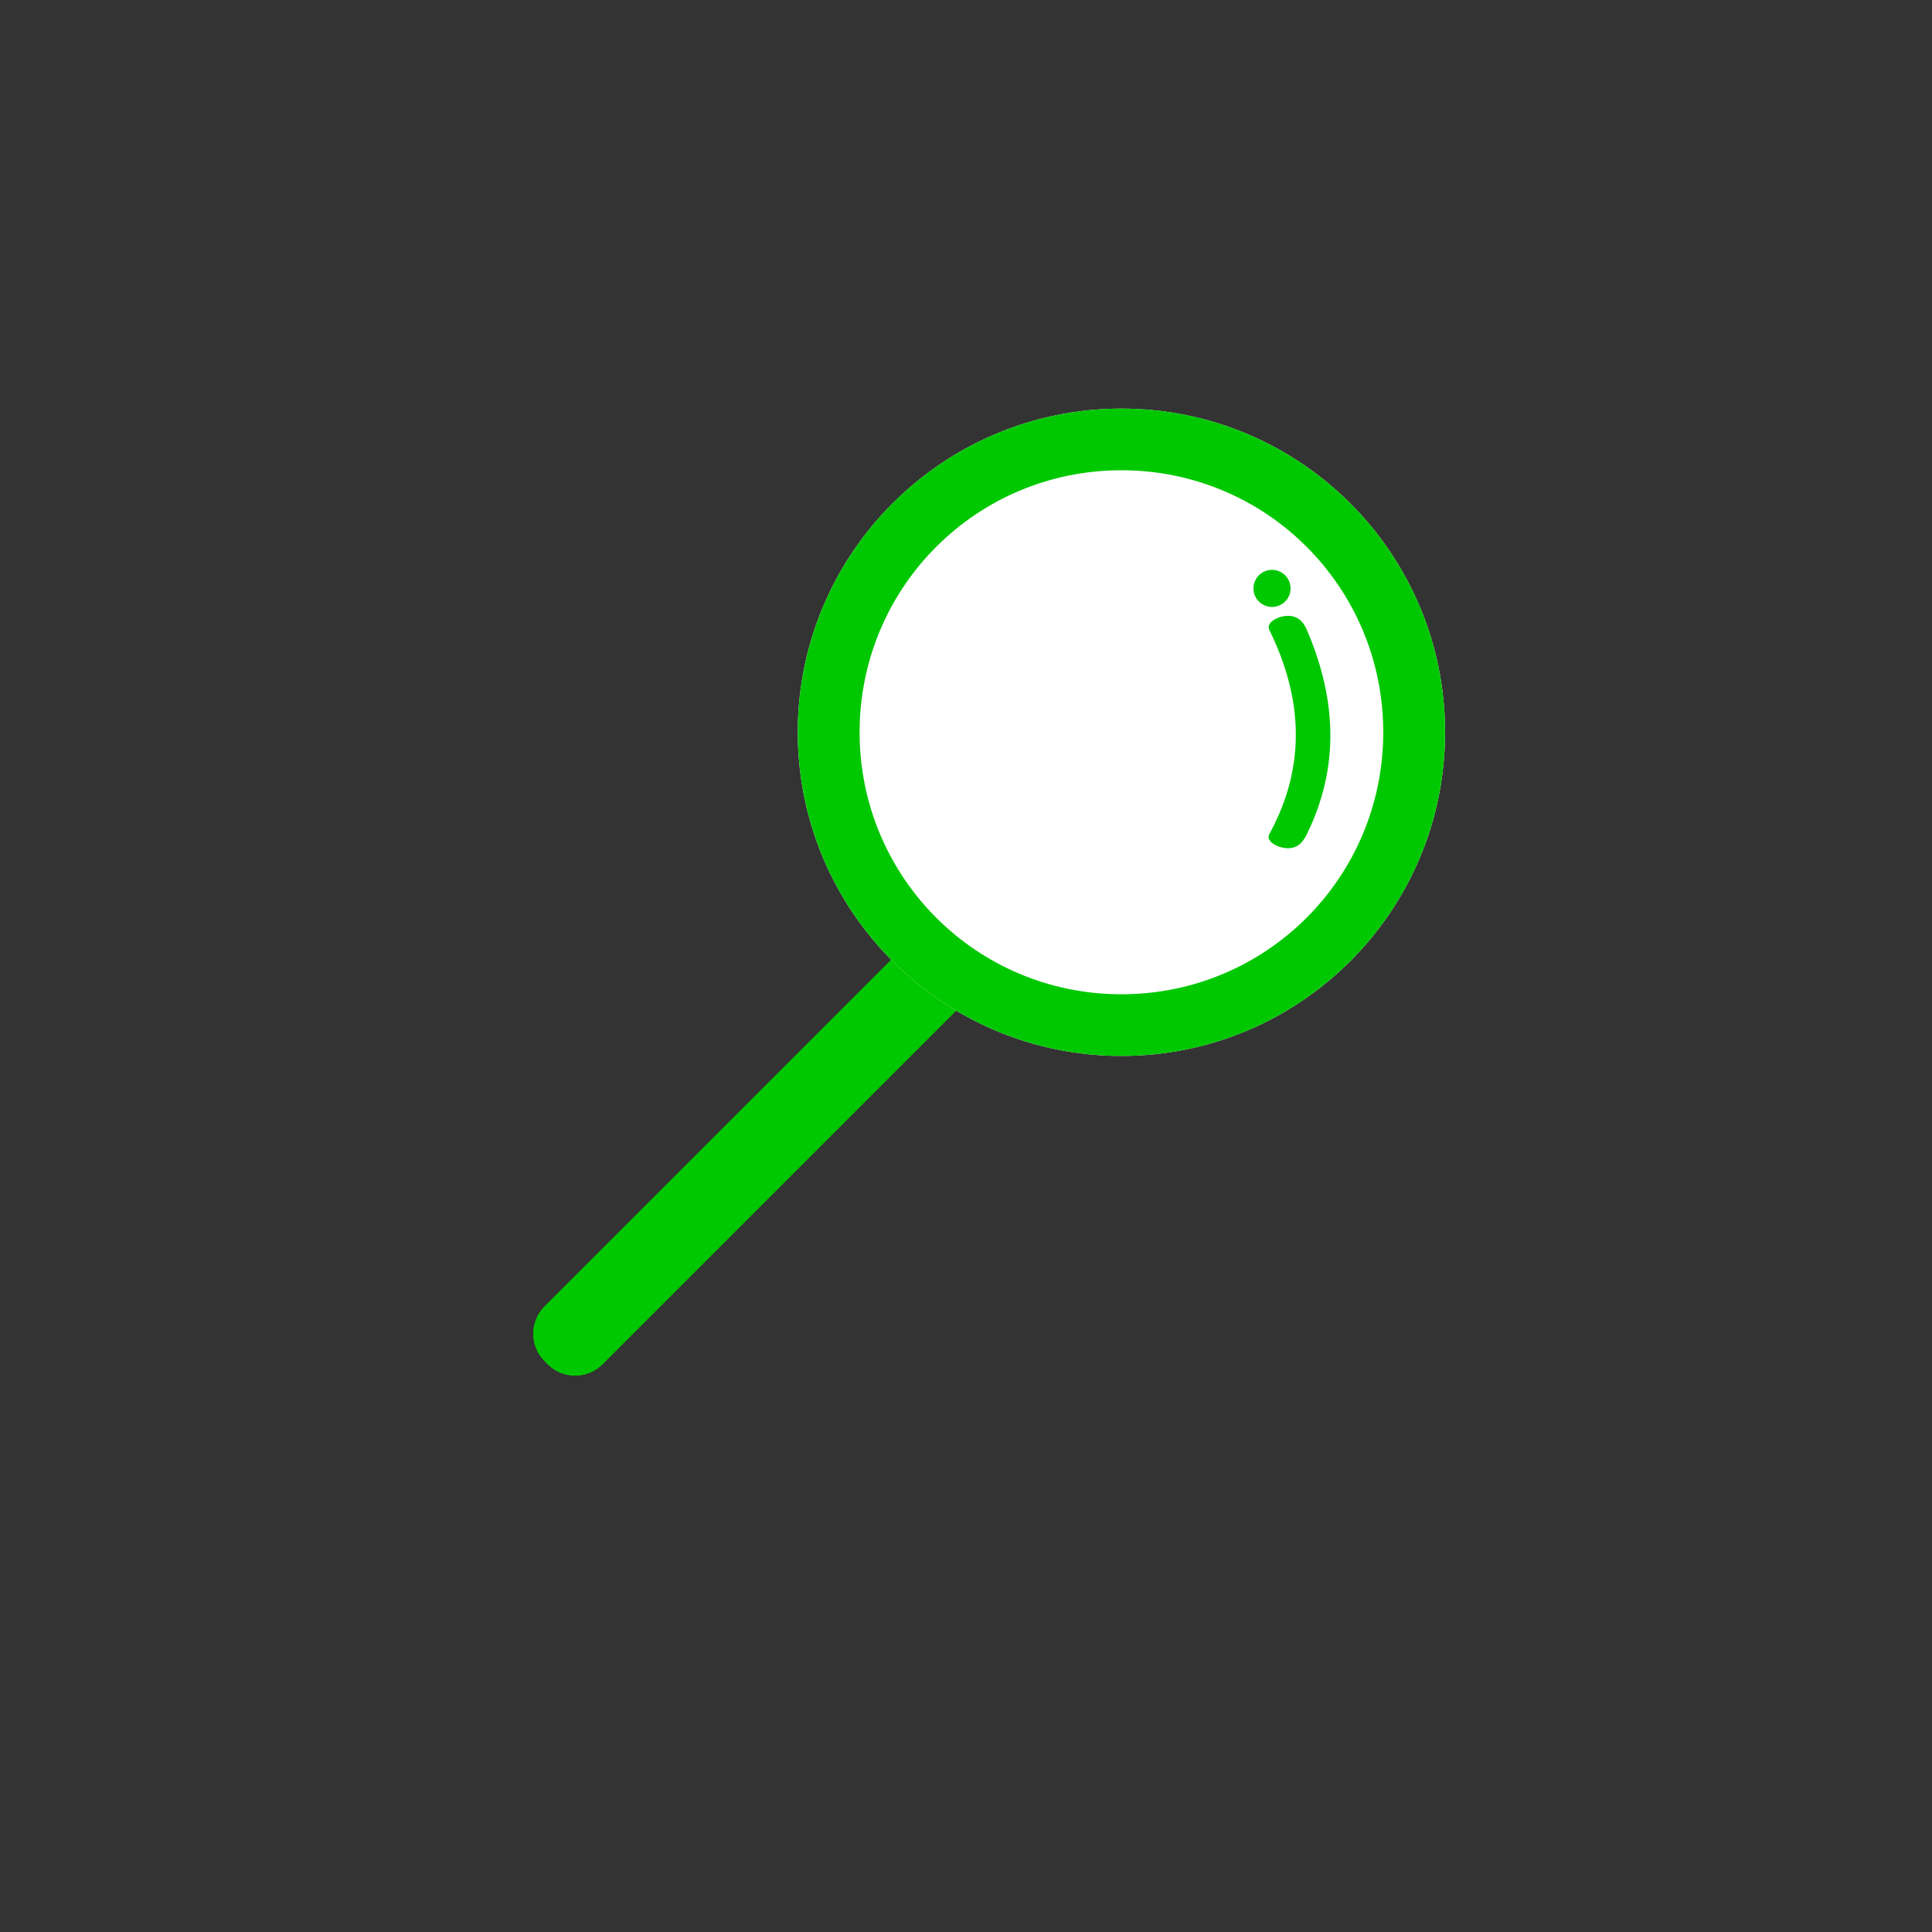 <?xml version="1.0" encoding="UTF-8"?>
<!DOCTYPE svg PUBLIC "-//W3C//DTD SVG 1.0//EN" "http://www.w3.org/TR/2001/REC-SVG-20010904/DTD/svg10.dtd">
<!-- Creator: CorelDRAW X7 -->
<svg xmlns="http://www.w3.org/2000/svg" xml:space="preserve" width="156px" height="156px" version="1.0" style="shape-rendering:geometricPrecision; text-rendering:geometricPrecision; image-rendering:optimizeQuality; fill-rule:evenodd; clip-rule:evenodd"
viewBox="0 0 15600000 15600000"
 xmlns:xlink="http://www.w3.org/1999/xlink">
 <rect x="0" y="0" width="15600000" height="15600000" fill="#333333" stroke="none"/>
 <defs>
  <style type="text/css">
   <![CDATA[
    .fil0 {fill:#00C800}
    .fil1 {fill:white}
   ]]>
  </style>
 </defs>
 <g id="Layer_x0020_1">
  <g id="_1996849452032">
   <g>
    <path class="fil0" d="M8093628 7293640l26061 26061c121342,121342 121342,319806 0,441031l-3255376 3255375c-121224,121343 -319688,121343 -441031,0l-26061 -26061c-121342,-121342 -121342,-319806 0,-441031l3255376 -3255375c121224,-121343 319688,-121343 441031,0z"/>
    <path id="1" class="fil0" d="M7952474 7434793l26061 26061 118 118c21580,21580 32429,50471 32429,79244 0,28891 -10849,57664 -32429,79244l-118 118 590 590 -3255376 3255375 -589 -589 -118 117c-21580,21580 -50353,32429 -79244,32429 -29481,0 -58726,-10731 -79834,-31839l590 -590 -118 -117 -26061 -26061 -118 -118c-21580,-21580 -32429,-50471 -32429,-79244 0,-28891 10849,-57665 32429,-79245l118 -117 -590 -590 3255375 -3255375 590 589 118 -118c21580,-21580 50353,-32428 79244,-32428 29481,0 58726,10731 79834,31839l-590 589 118 118zm141154 -141153l26061 26061c121342,121342 121342,319806 0,441031l-3255376 3255375c-121224,121343 -319688,121343 -441031,0l-26061 -26061c-121342,-121342 -121342,-319806 0,-441031l3255376 -3255375c121224,-121343 319688,-121343 441031,0z"/>
   </g>
   <g>
    <path class="fil1" d="M9055052 3299360c1443256,0 2613286,1170030 2613286,2613286 0,1443375 -1170030,2613404 -2613286,2613404 -1443375,0 -2613404,-1170029 -2613404,-2613404 0,-1443256 1170029,-2613286 2613404,-2613286z"/>
    <path id="1" class="fil0" d="M9055052 3299360c1443256,0 2613286,1170030 2613286,2613286 0,1443375 -1170030,2613404 -2613286,2613404 -1443375,0 -2613404,-1170029 -2613404,-2613404 0,-1443256 1170029,-2613286 2613404,-2613286zm1494906 1115432c-381480,-381598 -910009,-617680 -1494906,-617680 -584897,0 -1113427,236082 -1495025,617680 -382423,382423 -619212,912132 -619212,1497854 0,585841 236671,1115432 619212,1497973 381480,381598 910128,617679 1495025,617679 584779,0 1113426,-236199 1494906,-617679 382542,-382541 619213,-912132 619213,-1497973 0,-585840 -236671,-1115431 -619213,-1497854z"/>
   </g>
   <path class="fil0" d="M10249020 6735393c300467,-549637 270279,-1099511 0,-1649267 -28891,-58608 68159,-113442 151648,-113442l0 0c83490,0 126178,54009 151649,113442 235963,549756 269571,1099512 0,1649267 -28655,58608 -68159,113442 -151649,113442l0 0c-83489,0 -183252,-55659 -151648,-113442z"/>
   <ellipse class="fil0" cx="10270901" cy="4751122" rx="149764" ry="149784"/>
  </g>
 </g>
</svg>
